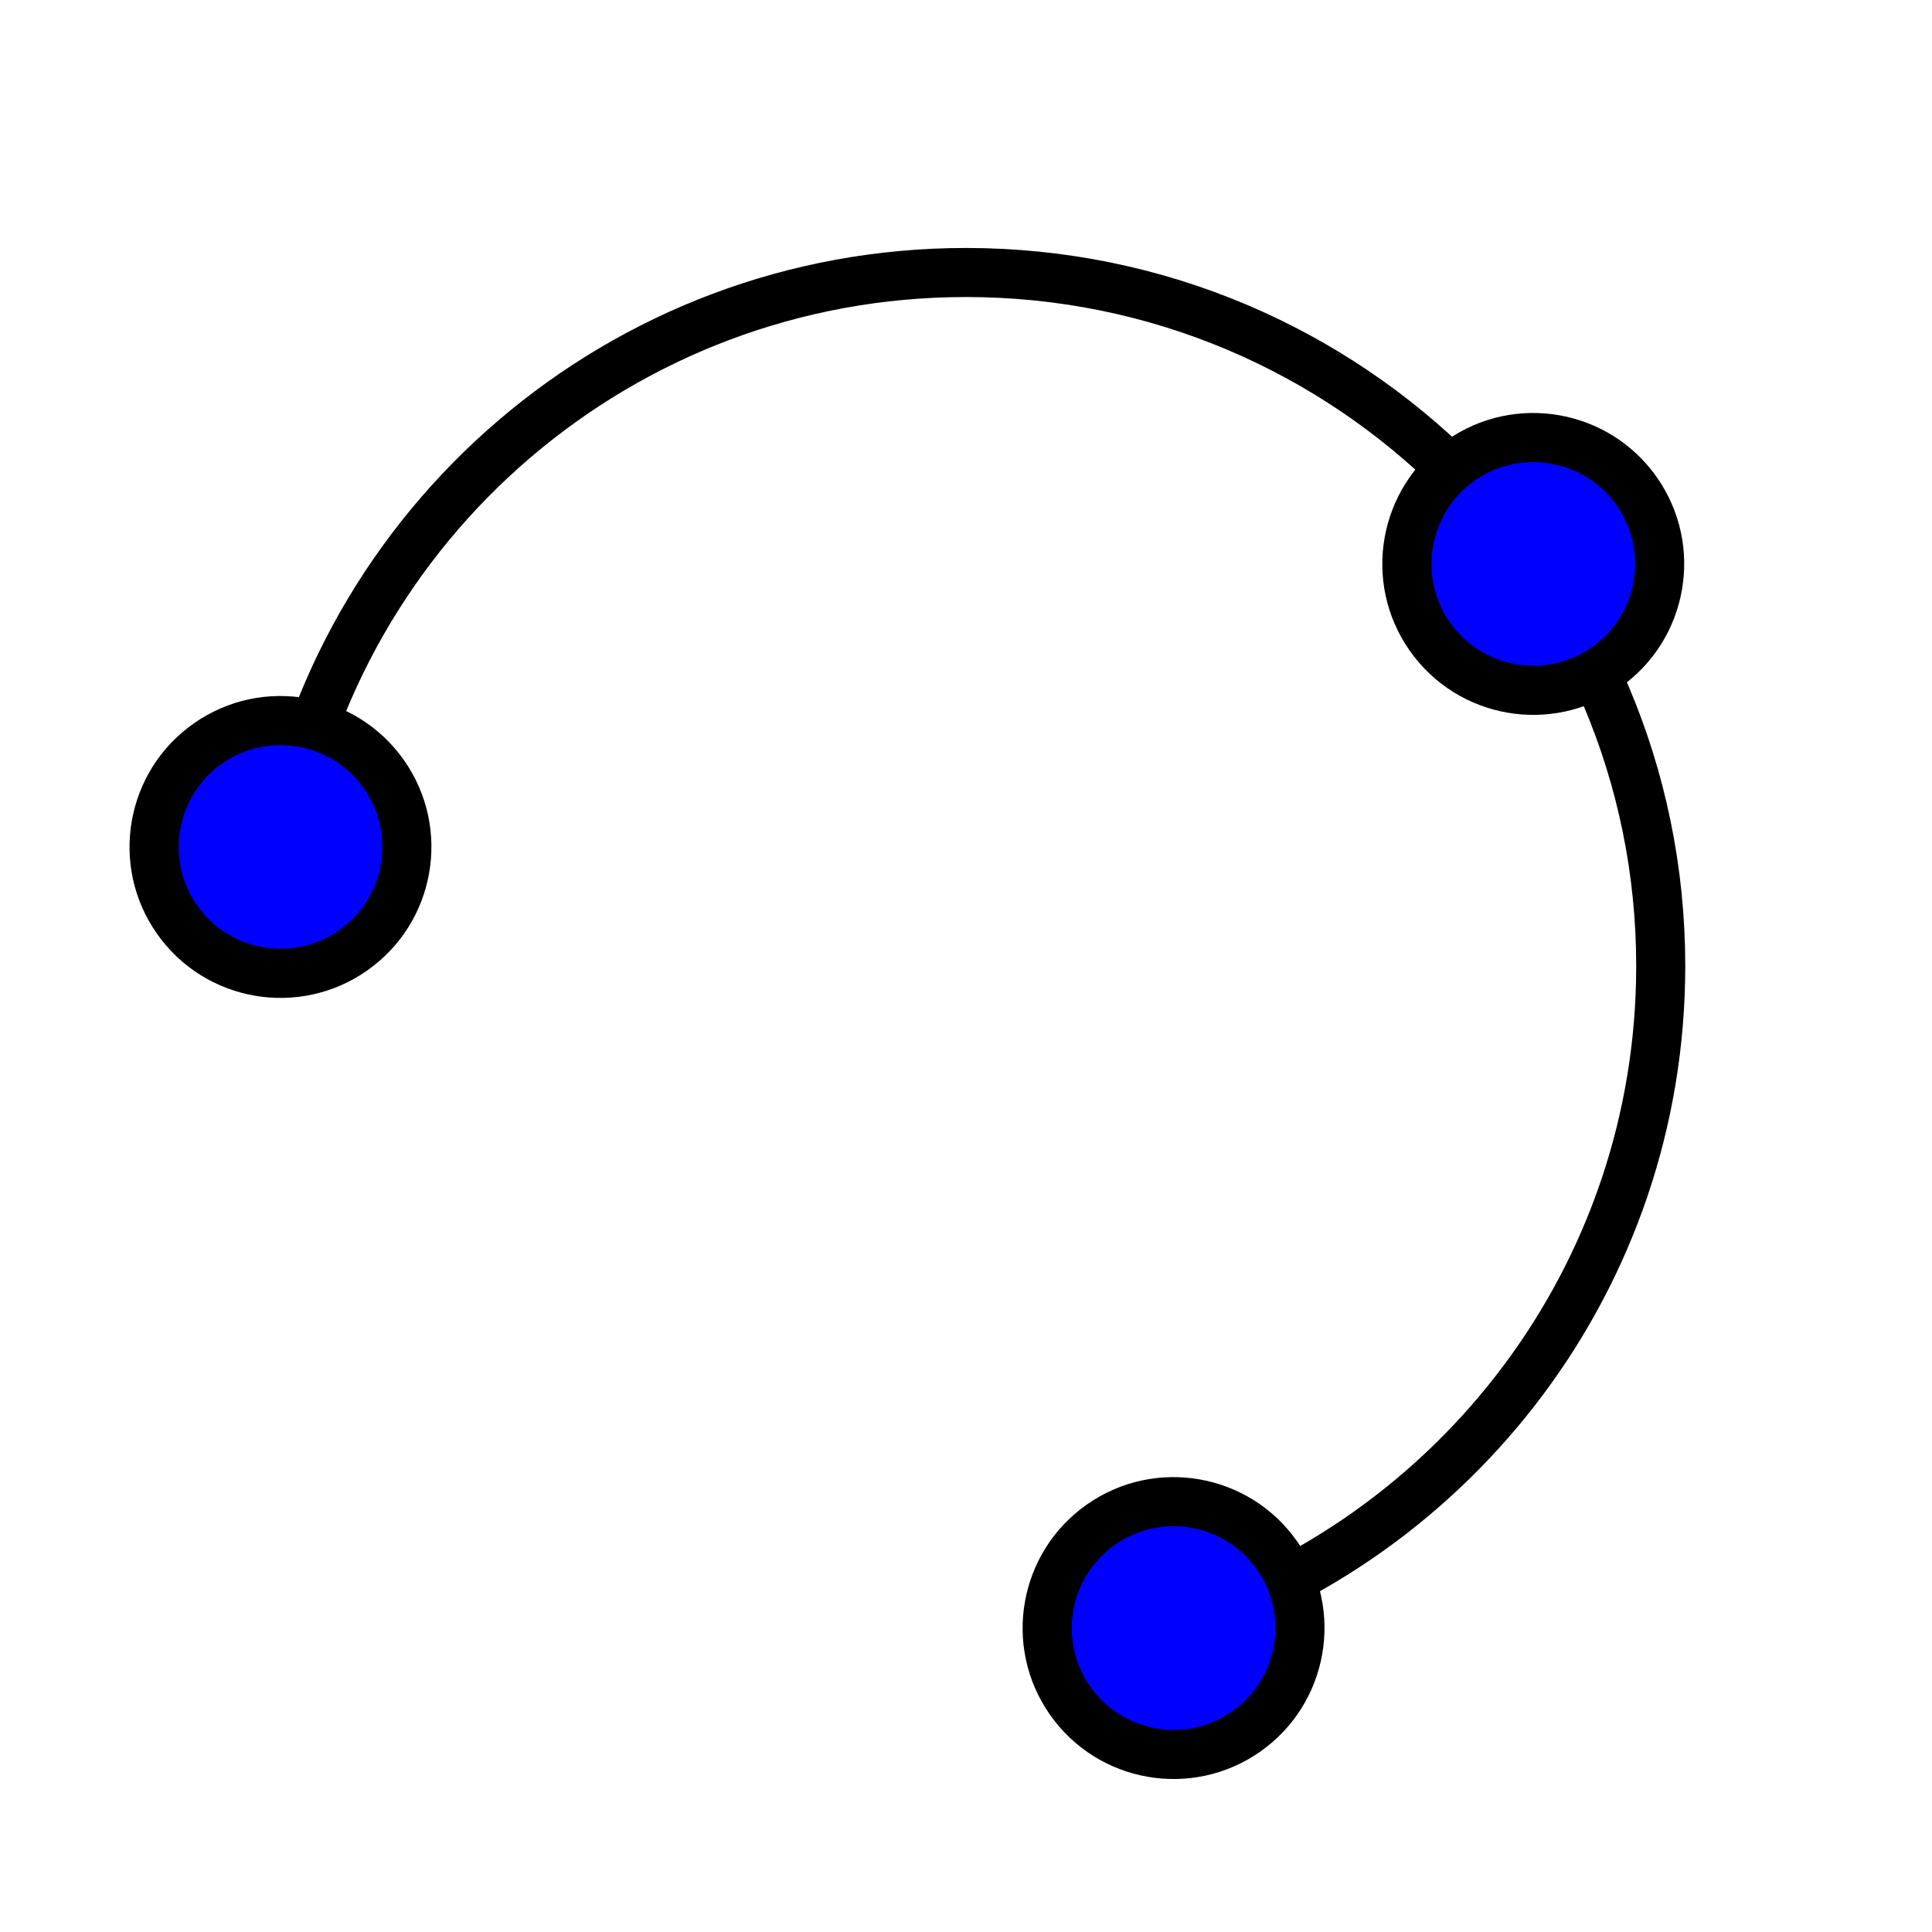 <?xml version="1.0" encoding="iso-8859-1"?>
<!-- Generator: Adobe Illustrator 15.1.0, SVG Export Plug-In . SVG Version: 6.00 Build 0)  -->
<!DOCTYPE svg PUBLIC "-//W3C//DTD SVG 1.1//EN" "http://www.w3.org/Graphics/SVG/1.1/DTD/svg11.dtd">
<svg version="1.1" xmlns="http://www.w3.org/2000/svg" xmlns:xlink="http://www.w3.org/1999/xlink" x="0px" y="0px" width="512px"
	 height="512px" viewBox="0 0 512 512" style="enable-background:new 0 0 512 512;" xml:space="preserve">
<g id="mode_x5F_circumcirclearc3">
	
		<path id="path2984_6_" style="fill:none;stroke:#000000;stroke-width:13;" d="
		M74.314,226.099C88.621,138.818,164.519,72.215,256,72.215c101.682,0,184.11,82.283,184.11,183.785
		c0,82.378-54.294,152.097-129.109,175.444"/>
	<g>
		<circle style="fill:#0000FF;" cx="406.328" cy="149.447" r="35"/>
		<path d="M428.446,133.961c8.537,12.193,5.563,29.064-6.631,37.604c-12.195,8.539-29.066,5.564-37.605-6.631
			s-5.564-29.064,6.631-37.604S419.905,121.766,428.446,133.961 M439.095,126.504c-12.672-18.096-37.615-22.492-55.709-9.822
			c-18.096,12.67-22.496,37.613-9.824,55.709c12.672,18.098,37.613,22.494,55.709,9.824
			C447.366,169.543,451.767,144.602,439.095,126.504L439.095,126.504z"/>
	</g>
	<g>
		<circle style="fill:#0000FF;" cx="74.328" cy="224.454" r="35"/>
		<path d="M96.446,208.967c8.537,12.193,5.563,29.064-6.631,37.604c-12.195,8.539-29.066,5.564-37.605-6.631
			s-5.564-29.064,6.631-37.604S87.905,196.772,96.446,208.967 M107.095,201.51c-12.672-18.096-37.615-22.492-55.709-9.822
			c-18.096,12.67-22.496,37.613-9.824,55.709c12.672,18.097,37.613,22.494,55.709,9.824
			C115.366,244.549,119.767,219.608,107.095,201.51L107.095,201.51z"/>
	</g>
	<g>
		<circle style="fill:#0000FF;" cx="311.004" cy="431.453" r="35"/>
		<path d="M333.122,415.967c8.537,12.193,5.563,29.064-6.631,37.604c-12.195,8.539-29.066,5.564-37.605-6.631
			s-5.564-29.064,6.631-37.604S324.581,403.771,333.122,415.967 M343.771,408.51c-12.672-18.096-37.615-22.492-55.709-9.822
			c-18.096,12.67-22.496,37.613-9.824,55.709c12.672,18.098,37.613,22.494,55.709,9.824
			C352.042,451.549,356.442,426.607,343.771,408.51L343.771,408.51z"/>
	</g>
</g>
<g id="Ebene_1">
</g>
</svg>
